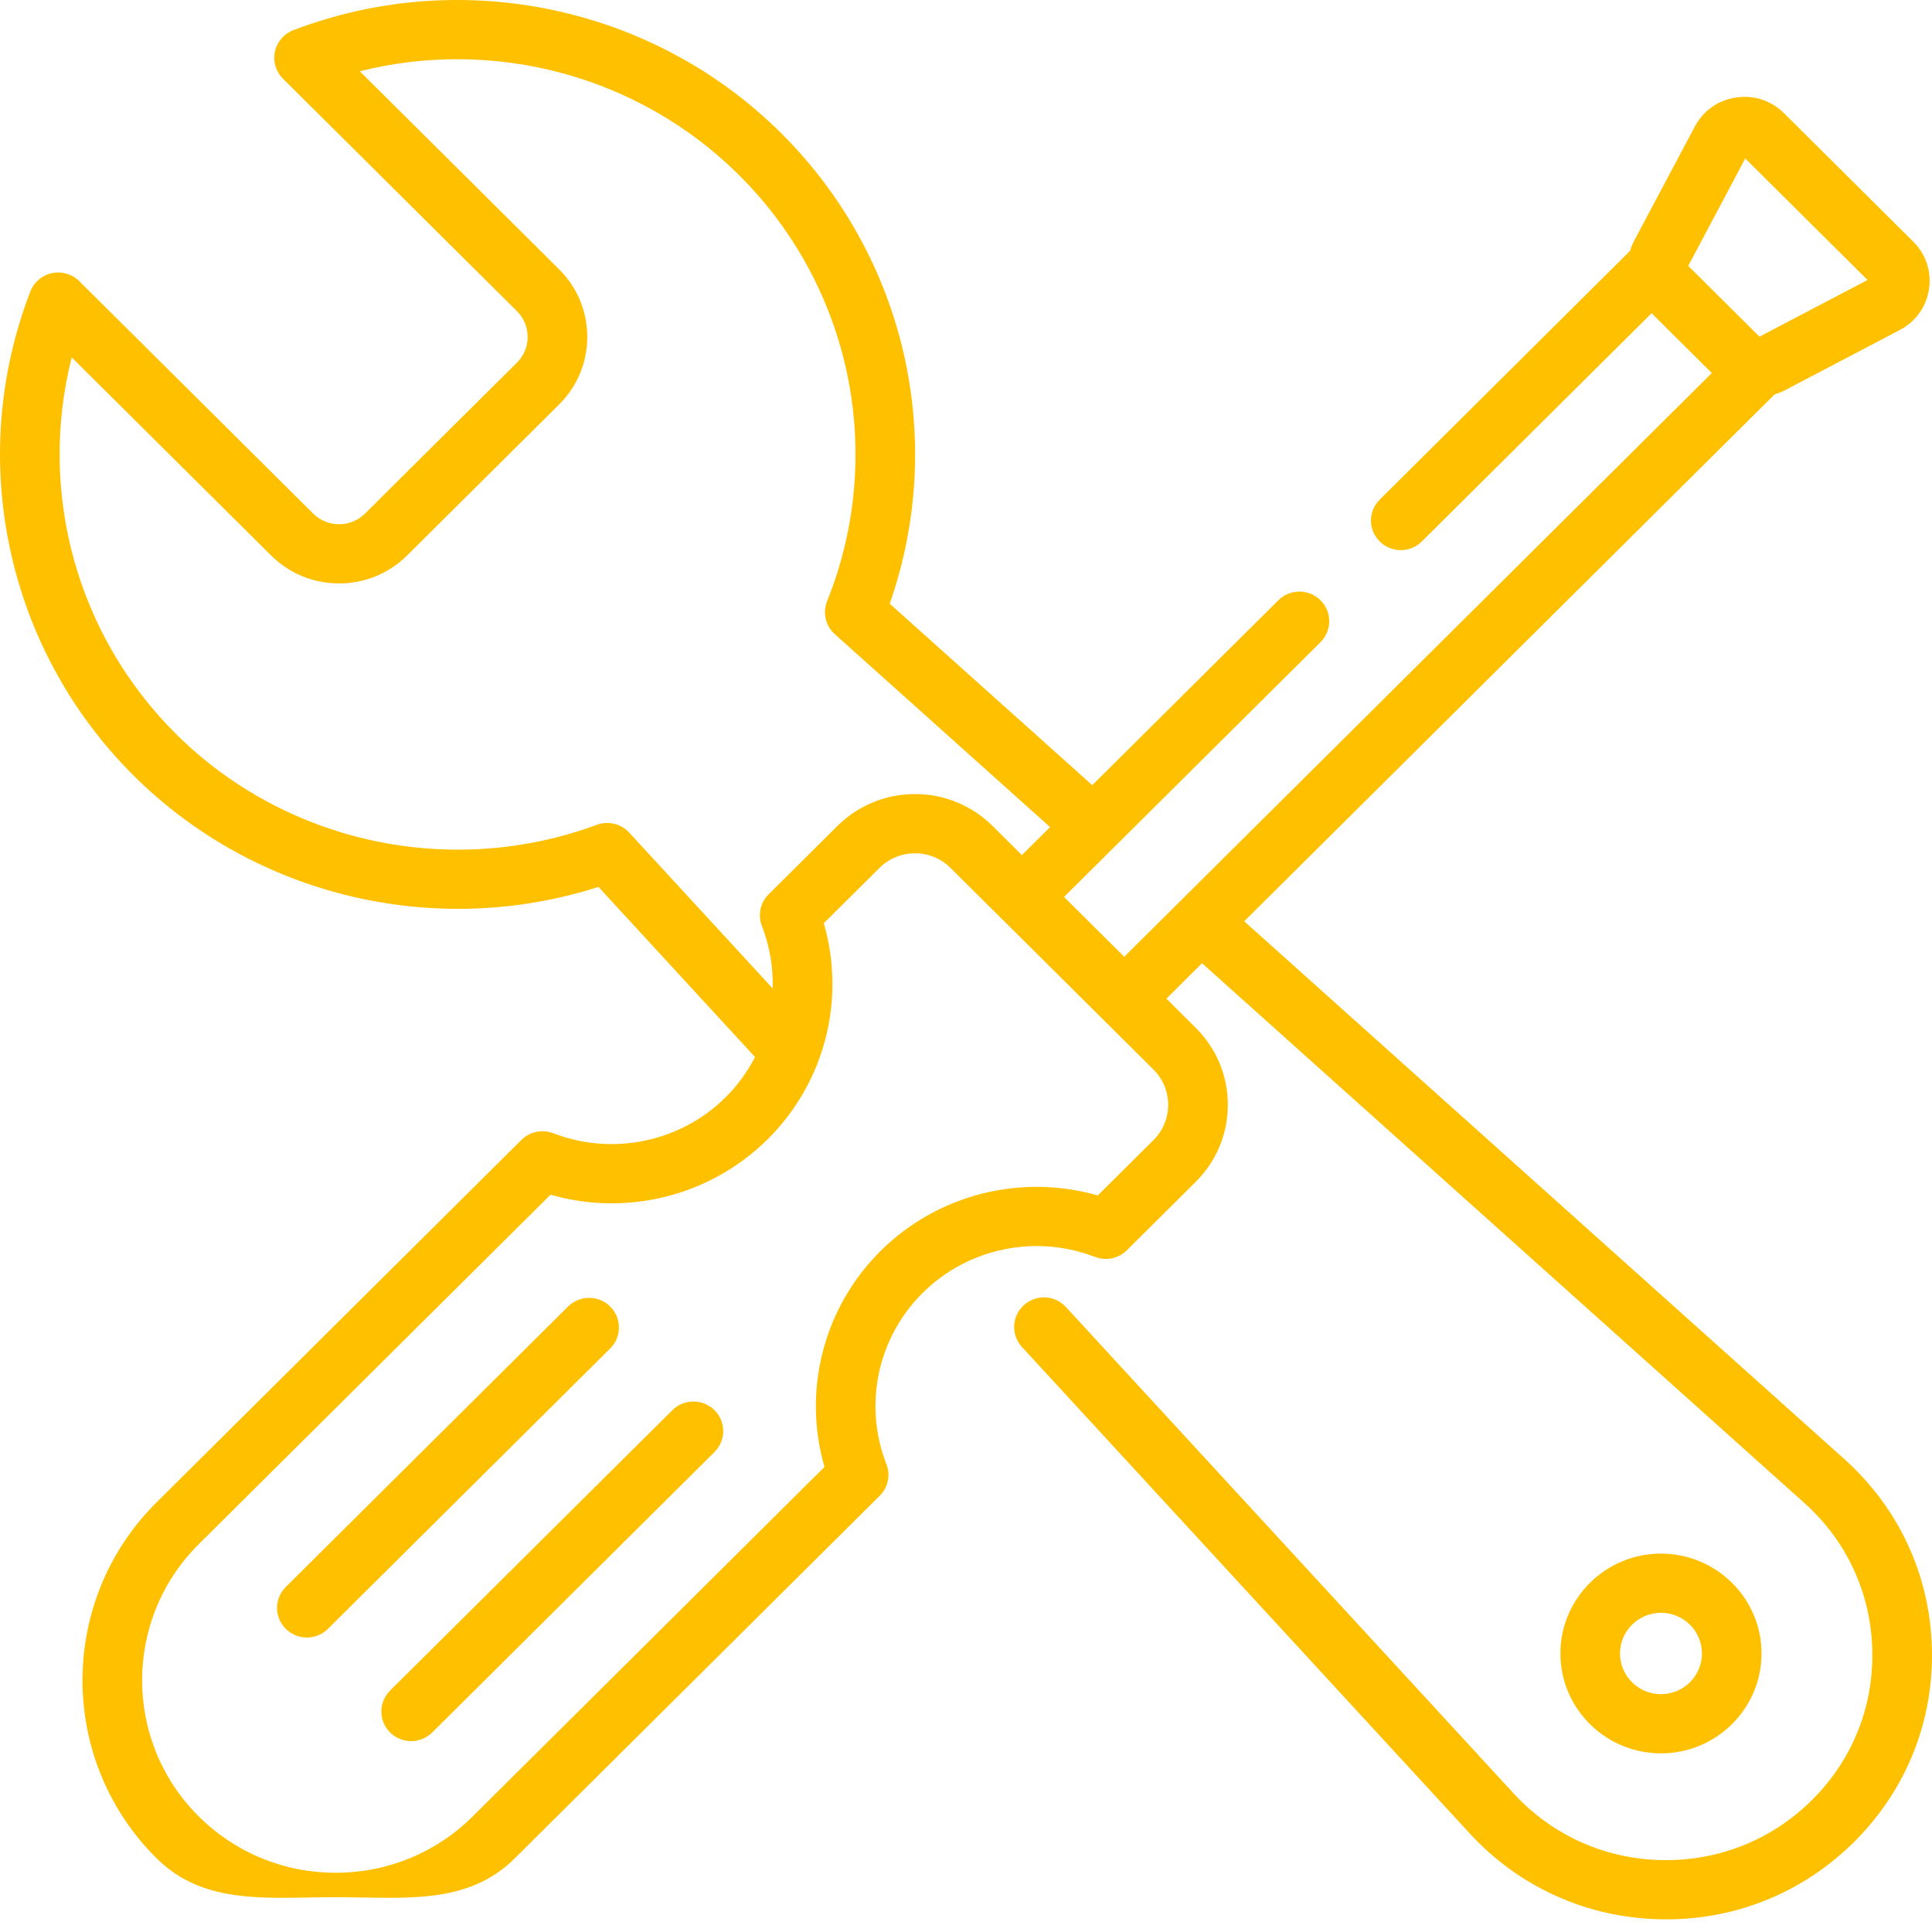 <svg 
 xmlns="http://www.w3.org/2000/svg"
 xmlns:xlink="http://www.w3.org/1999/xlink"
 width="50px" height="50px">
<path fill-rule="evenodd"  fill="rgb(255, 192, 0)"
 d="M45.588,42.792 C45.588,44.217 44.421,45.377 42.986,45.377 C41.551,45.377 40.383,44.217 40.383,42.792 C40.383,41.367 41.551,40.207 42.986,40.207 C44.421,40.207 45.588,41.367 45.588,42.792 ZM41.926,42.792 C41.926,43.373 42.401,43.845 42.986,43.845 C43.570,43.845 44.046,43.373 44.046,42.792 C44.046,42.211 43.570,41.739 42.986,41.739 C42.401,41.739 41.926,42.211 41.926,42.792 ZM49.166,8.541 L46.193,10.100 C46.107,10.145 46.018,10.179 45.928,10.205 L32.200,23.843 L47.726,37.756 C49.142,39.024 49.948,40.765 49.997,42.658 C50.046,44.551 49.331,46.331 47.983,47.670 C46.679,48.965 44.958,49.673 43.121,49.673 C43.068,49.673 43.015,49.672 42.962,49.671 C41.066,49.629 39.316,48.840 38.036,47.449 L26.448,34.860 C26.161,34.548 26.182,34.063 26.497,33.777 C26.811,33.492 27.298,33.513 27.586,33.826 L39.174,46.415 C40.168,47.494 41.525,48.107 42.997,48.139 C44.465,48.171 45.852,47.620 46.893,46.586 C47.939,45.547 48.493,44.166 48.455,42.698 C48.417,41.229 47.792,39.877 46.693,38.894 L31.108,24.928 L30.186,25.845 L30.944,26.598 C31.480,27.131 31.776,27.839 31.776,28.592 C31.776,29.346 31.480,30.054 30.944,30.587 L29.163,32.357 C28.947,32.571 28.624,32.639 28.338,32.529 C26.797,31.935 25.046,32.300 23.878,33.461 C22.709,34.621 22.341,36.361 22.940,37.893 C23.051,38.175 22.983,38.497 22.766,38.711 L13.324,48.092 C12.086,49.322 10.439,49.1 8.688,49.1 C6.937,49.1 5.291,49.322 4.052,48.092 C1.496,45.552 1.496,41.421 4.052,38.881 L13.495,29.500 C13.711,29.286 14.034,29.218 14.319,29.328 C15.861,29.922 17.612,29.557 18.780,28.396 C19.092,28.086 19.345,27.733 19.540,27.356 L15.488,22.953 C11.278,24.304 6.611,23.204 3.466,20.080 C0.164,16.800 -0.888,11.879 0.786,7.543 C0.879,7.301 1.090,7.122 1.345,7.068 C1.601,7.015 1.866,7.093 2.051,7.276 L8.105,13.291 C8.285,13.469 8.523,13.567 8.776,13.567 C9.029,13.567 9.268,13.469 9.447,13.291 L13.378,9.385 C13.558,9.207 13.656,8.970 13.656,8.719 C13.656,8.467 13.557,8.230 13.378,8.052 L7.324,2.038 C7.139,1.854 7.061,1.590 7.115,1.336 C7.169,1.083 7.349,0.873 7.593,0.780 C11.957,-0.883 16.911,0.163 20.213,3.443 C23.436,6.646 24.512,11.374 23.026,15.624 L28.268,20.320 L33.084,15.535 C33.385,15.236 33.873,15.236 34.174,15.535 C34.476,15.835 34.476,16.320 34.174,16.619 L27.537,23.213 L29.095,24.761 L44.302,9.654 L42.743,8.106 L36.797,14.013 C36.496,14.312 36.008,14.312 35.707,14.013 C35.405,13.714 35.405,13.229 35.707,12.930 L42.186,6.492 C42.213,6.402 42.249,6.313 42.294,6.226 L43.863,3.273 C44.080,2.865 44.468,2.591 44.927,2.523 C45.387,2.454 45.838,2.601 46.167,2.927 L49.514,6.253 C49.843,6.579 49.991,7.028 49.922,7.484 C49.852,7.941 49.577,8.326 49.166,8.541 ZM21.604,16.412 C21.365,16.198 21.285,15.857 21.405,15.560 C22.933,11.754 22.037,7.423 19.122,4.527 C16.541,1.962 12.798,0.968 9.311,1.844 L14.469,6.969 C14.939,7.436 15.198,8.058 15.198,8.719 C15.198,9.380 14.939,10.001 14.469,10.468 L10.537,14.374 C10.067,14.842 9.441,15.099 8.776,15.099 C8.111,15.099 7.485,14.842 7.015,14.374 L1.856,9.250 C0.975,12.715 1.975,16.433 4.557,18.997 C7.400,21.822 11.674,22.743 15.445,21.346 C15.739,21.237 16.071,21.317 16.283,21.547 L19.997,25.581 C20.012,25.039 19.923,24.490 19.718,23.965 C19.607,23.682 19.675,23.361 19.891,23.146 L21.672,21.376 C22.209,20.844 22.922,20.550 23.680,20.550 C24.439,20.550 25.152,20.844 25.688,21.376 L26.446,22.129 L27.176,21.405 L21.604,16.412 ZM28.550,26.386 L25.901,23.755 L24.597,22.460 C24.092,21.957 23.269,21.957 22.763,22.460 L21.320,23.893 C21.892,25.866 21.349,28.011 19.871,29.480 C18.392,30.949 16.233,31.489 14.248,30.919 L5.143,39.964 C3.189,41.906 3.189,45.066 5.143,47.008 C6.090,47.949 7.349,48.467 8.689,48.467 C10.028,48.467 11.287,47.949 12.234,47.008 L21.338,37.964 C20.766,35.991 21.309,33.846 22.787,32.377 L22.787,32.377 C24.265,30.908 26.425,30.369 28.410,30.938 L29.853,29.504 C30.359,29.002 30.359,28.184 29.853,27.681 L28.550,26.386 ZM45.167,4.101 L43.691,6.881 L45.535,8.713 L48.332,7.246 L45.167,4.101 ZM11.186,44.836 C11.035,44.985 10.838,45.060 10.641,45.060 C10.443,45.060 10.246,44.985 10.095,44.836 C9.794,44.536 9.794,44.052 10.095,43.752 L17.401,36.495 C17.702,36.196 18.190,36.196 18.491,36.495 C18.792,36.794 18.792,37.279 18.491,37.578 L11.186,44.836 ZM8.487,42.155 C8.336,42.304 8.139,42.379 7.942,42.379 C7.744,42.379 7.547,42.304 7.396,42.155 C7.095,41.855 7.095,41.370 7.396,41.071 L14.701,33.813 C15.003,33.514 15.491,33.514 15.792,33.813 C16.093,34.112 16.093,34.598 15.792,34.897 L8.487,42.155 Z"/>
</svg>